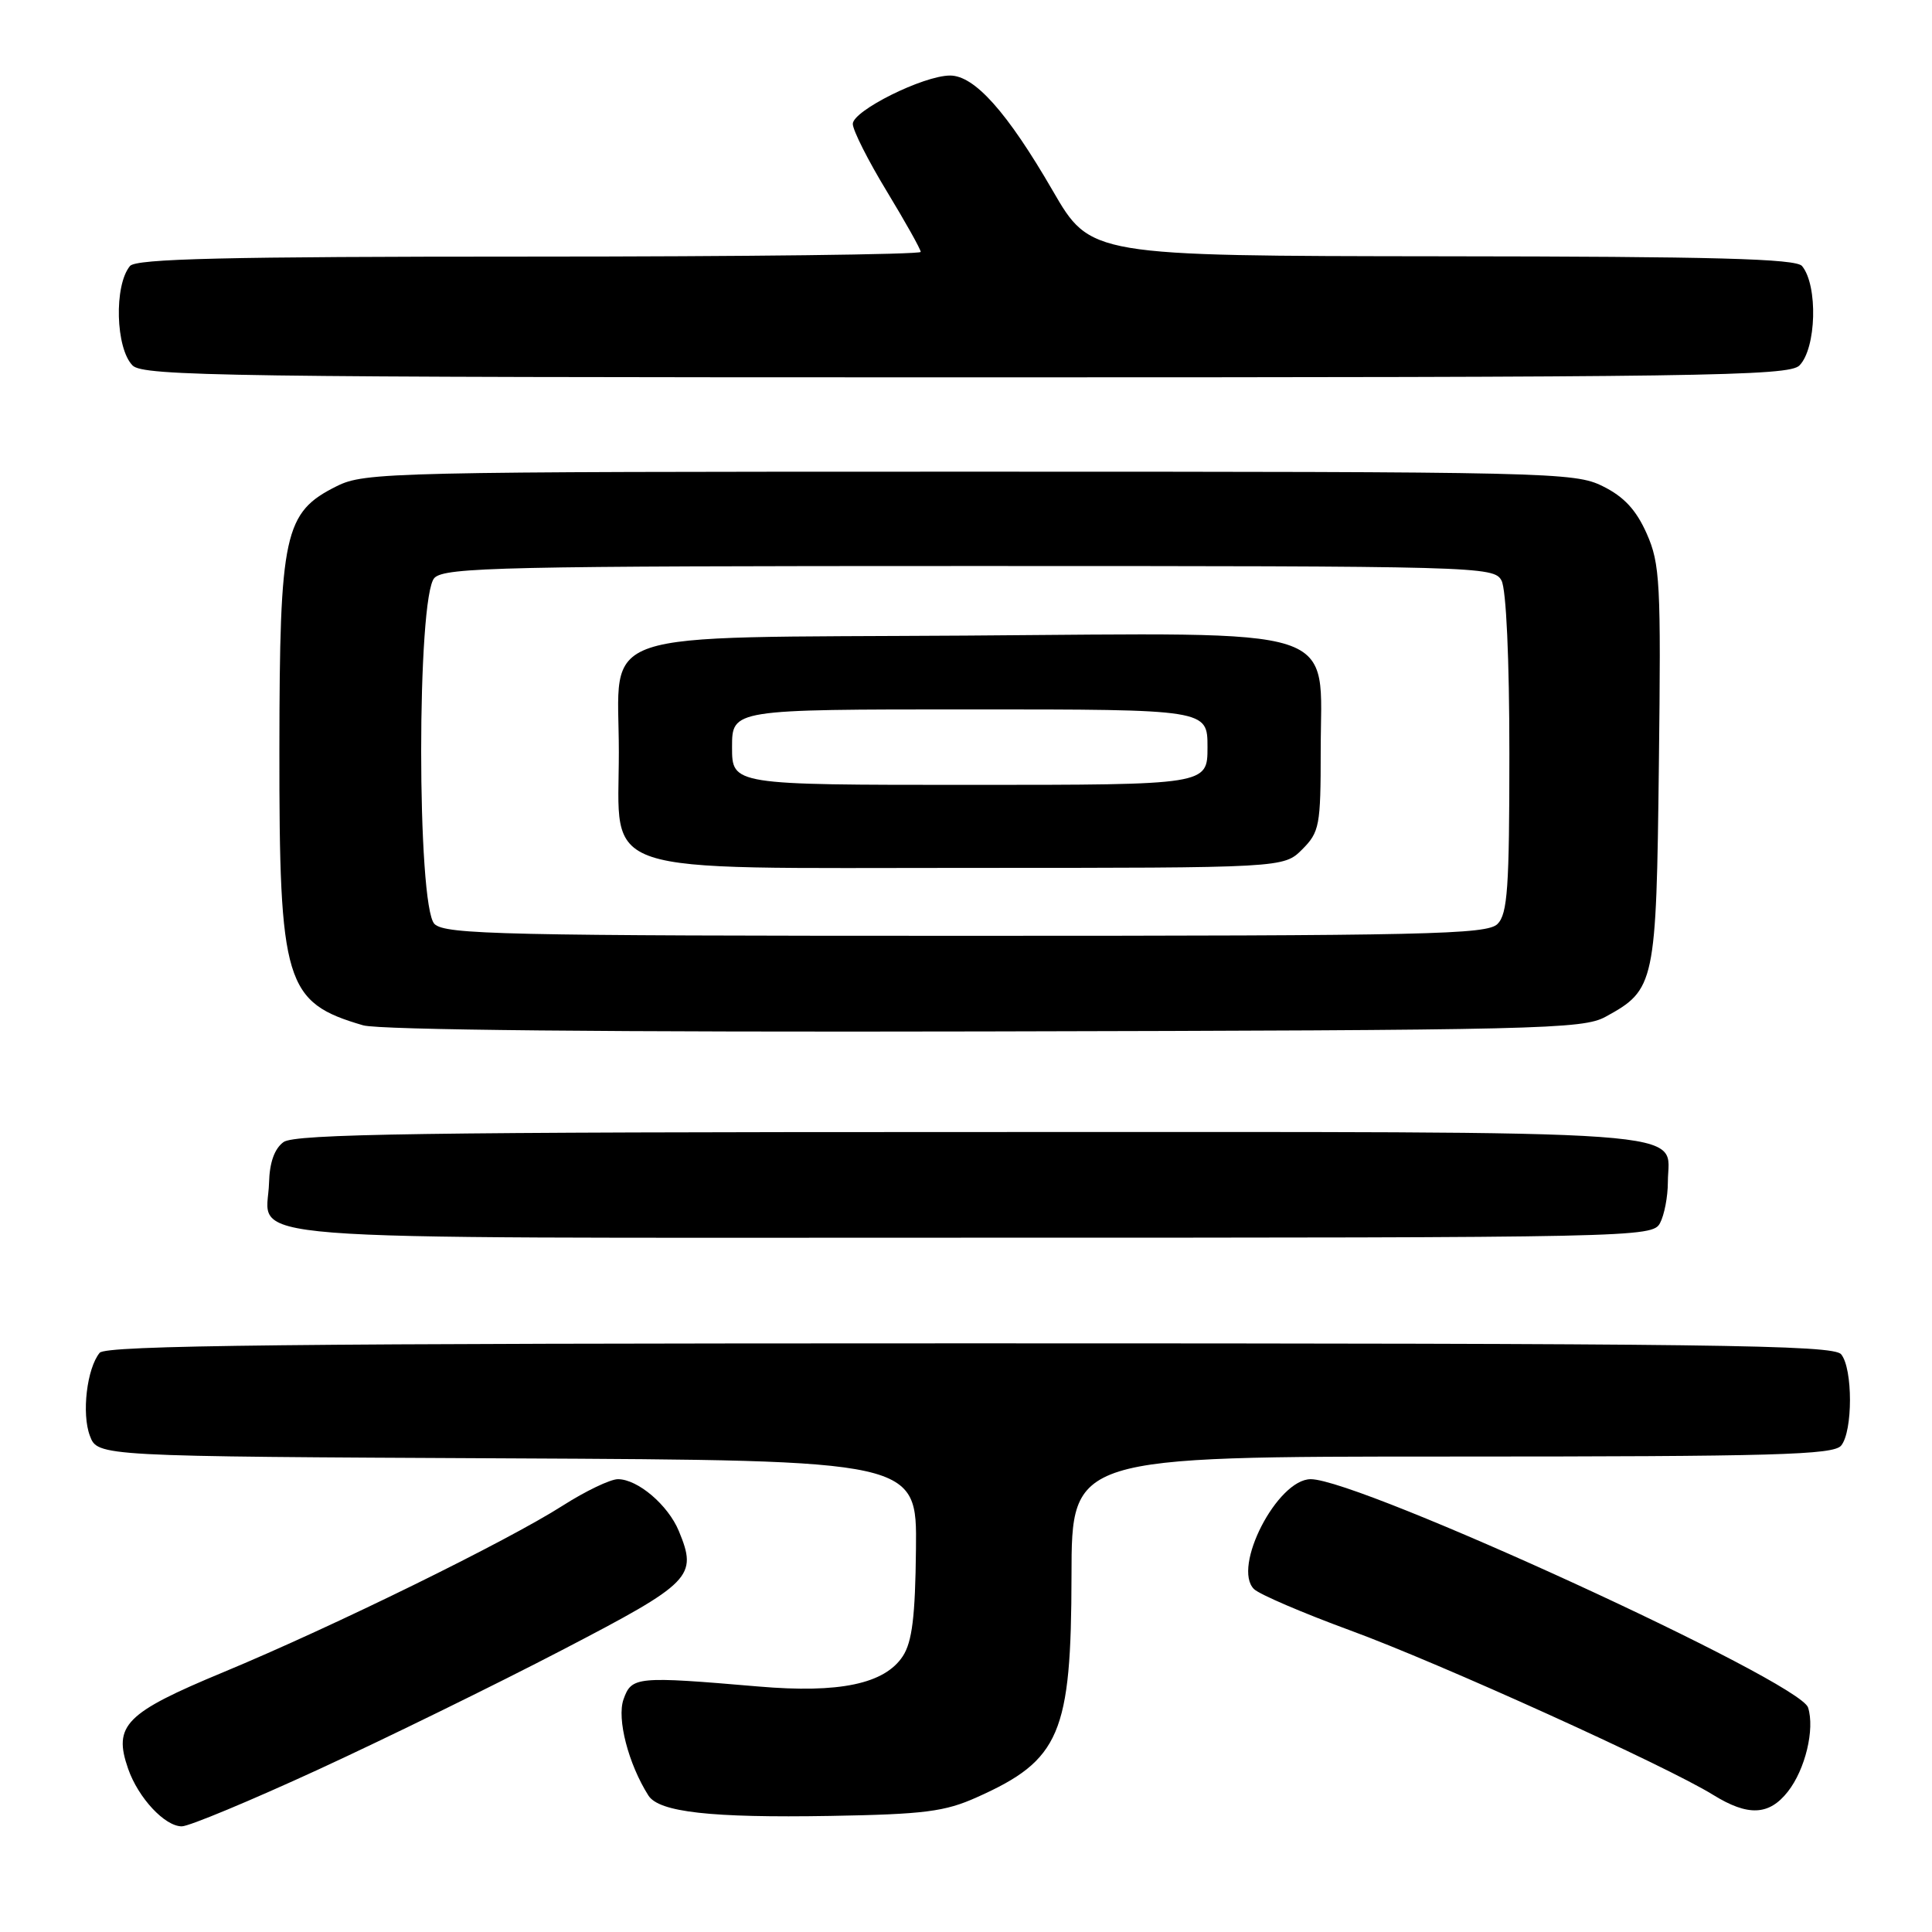 <?xml version="1.0" encoding="UTF-8" standalone="no"?>
<!DOCTYPE svg PUBLIC "-//W3C//DTD SVG 1.1//EN" "http://www.w3.org/Graphics/SVG/1.1/DTD/svg11.dtd" >
<svg xmlns="http://www.w3.org/2000/svg" xmlns:xlink="http://www.w3.org/1999/xlink" version="1.1" viewBox="0 0 256 256">
 <g >
 <path fill="currentColor"
d=" M 42.16 234.48 C 51.15 230.34 65.70 223.21 74.50 218.63 C 91.71 209.68 92.45 208.92 89.95 202.87 C 88.52 199.42 84.50 196.00 81.88 196.00 C 80.87 196.00 77.58 197.58 74.57 199.50 C 67.20 204.21 44.21 215.50 29.63 221.56 C 16.58 226.98 14.97 228.61 16.98 234.38 C 18.33 238.24 21.84 242.00 24.09 242.00 C 25.05 242.00 33.18 238.61 42.16 234.48 Z  M 129.46 238.14 C 140.47 233.22 141.95 229.74 141.98 208.75 C 142.00 193.00 142.00 193.00 192.38 193.00 C 235.21 193.00 242.94 192.78 243.96 191.55 C 245.52 189.67 245.52 181.33 243.96 179.45 C 242.92 178.20 227.19 178.00 128.50 178.00 C 38.31 178.00 14.03 178.26 13.21 179.25 C 11.51 181.31 10.80 187.33 11.91 190.25 C 12.94 192.98 12.94 192.98 67.22 193.24 C 121.50 193.50 121.50 193.50 121.37 205.24 C 121.28 214.21 120.86 217.56 119.63 219.45 C 117.22 223.13 111.22 224.39 100.50 223.47 C 84.34 222.09 83.69 222.15 82.62 225.17 C 81.71 227.74 83.27 233.75 85.92 237.92 C 87.33 240.12 94.19 240.89 110.00 240.62 C 122.49 240.40 125.19 240.06 129.46 238.14 Z  M 236.90 237.40 C 239.21 234.46 240.49 229.13 239.58 226.26 C 238.48 222.77 180.16 196.00 173.68 196.00 C 169.25 196.00 163.22 207.70 166.17 210.57 C 166.90 211.27 172.65 213.74 178.95 216.05 C 190.74 220.37 220.81 233.99 227.00 237.83 C 231.62 240.69 234.41 240.57 236.90 237.40 Z  M 219.96 162.07 C 220.53 161.00 221.00 158.56 221.00 156.64 C 221.00 149.52 227.69 150.00 128.62 150.00 C 56.05 150.00 39.04 150.25 37.57 151.33 C 36.37 152.20 35.72 154.04 35.65 156.70 C 35.44 164.63 27.46 164.00 128.59 164.00 C 216.88 164.00 218.95 163.96 219.96 162.07 Z  M 212.74 134.73 C 219.31 131.14 219.47 130.42 219.81 101.33 C 220.10 77.18 219.97 74.71 218.20 70.71 C 216.80 67.56 215.19 65.82 212.38 64.43 C 208.65 62.57 205.49 62.50 128.50 62.50 C 51.56 62.50 48.35 62.57 44.62 64.42 C 37.65 67.89 37.05 70.63 37.02 99.23 C 36.99 130.32 37.76 132.84 48.12 135.86 C 50.24 136.48 80.94 136.78 130.50 136.67 C 204.01 136.51 209.73 136.38 212.74 134.73 Z  M 238.43 48.43 C 240.68 46.17 240.91 37.83 238.78 35.25 C 237.99 34.28 227.17 33.99 191.13 33.96 C 144.50 33.91 144.50 33.91 139.50 25.28 C 133.46 14.85 129.13 10.00 125.88 10.01 C 122.34 10.02 113.00 14.67 113.00 16.42 C 113.00 17.25 115.02 21.26 117.50 25.34 C 119.97 29.42 122.00 33.03 122.00 33.38 C 122.00 33.72 98.66 34.00 70.12 34.00 C 29.84 34.00 18.01 34.28 17.22 35.25 C 15.09 37.83 15.32 46.17 17.57 48.43 C 18.98 49.84 30.37 50.00 128.00 50.00 C 225.63 50.00 237.02 49.84 238.43 48.43 Z  M 57.57 122.43 C 55.22 120.08 55.22 78.92 57.57 76.57 C 58.97 75.17 66.78 75.00 128.54 75.00 C 196.12 75.00 197.96 75.05 198.96 76.93 C 199.58 78.09 200.00 87.30 200.00 99.86 C 200.00 117.62 199.76 121.10 198.43 122.43 C 197.03 123.83 189.26 124.00 128.00 124.00 C 66.74 124.00 58.97 123.83 57.57 122.43 Z  M 172.55 112.55 C 174.84 110.25 175.00 109.41 175.00 99.50 C 175.00 82.64 178.83 83.88 127.92 84.22 C 77.65 84.55 82.00 83.09 82.00 99.66 C 82.00 116.25 78.21 115.00 128.50 115.00 C 170.09 115.00 170.09 115.00 172.55 112.55 Z  M 97.00 99.00 C 97.00 94.00 97.00 94.00 128.50 94.00 C 160.00 94.00 160.00 94.00 160.00 99.00 C 160.00 104.00 160.00 104.00 128.50 104.00 C 97.00 104.00 97.00 104.00 97.00 99.00 Z "/>
</g>
</svg>